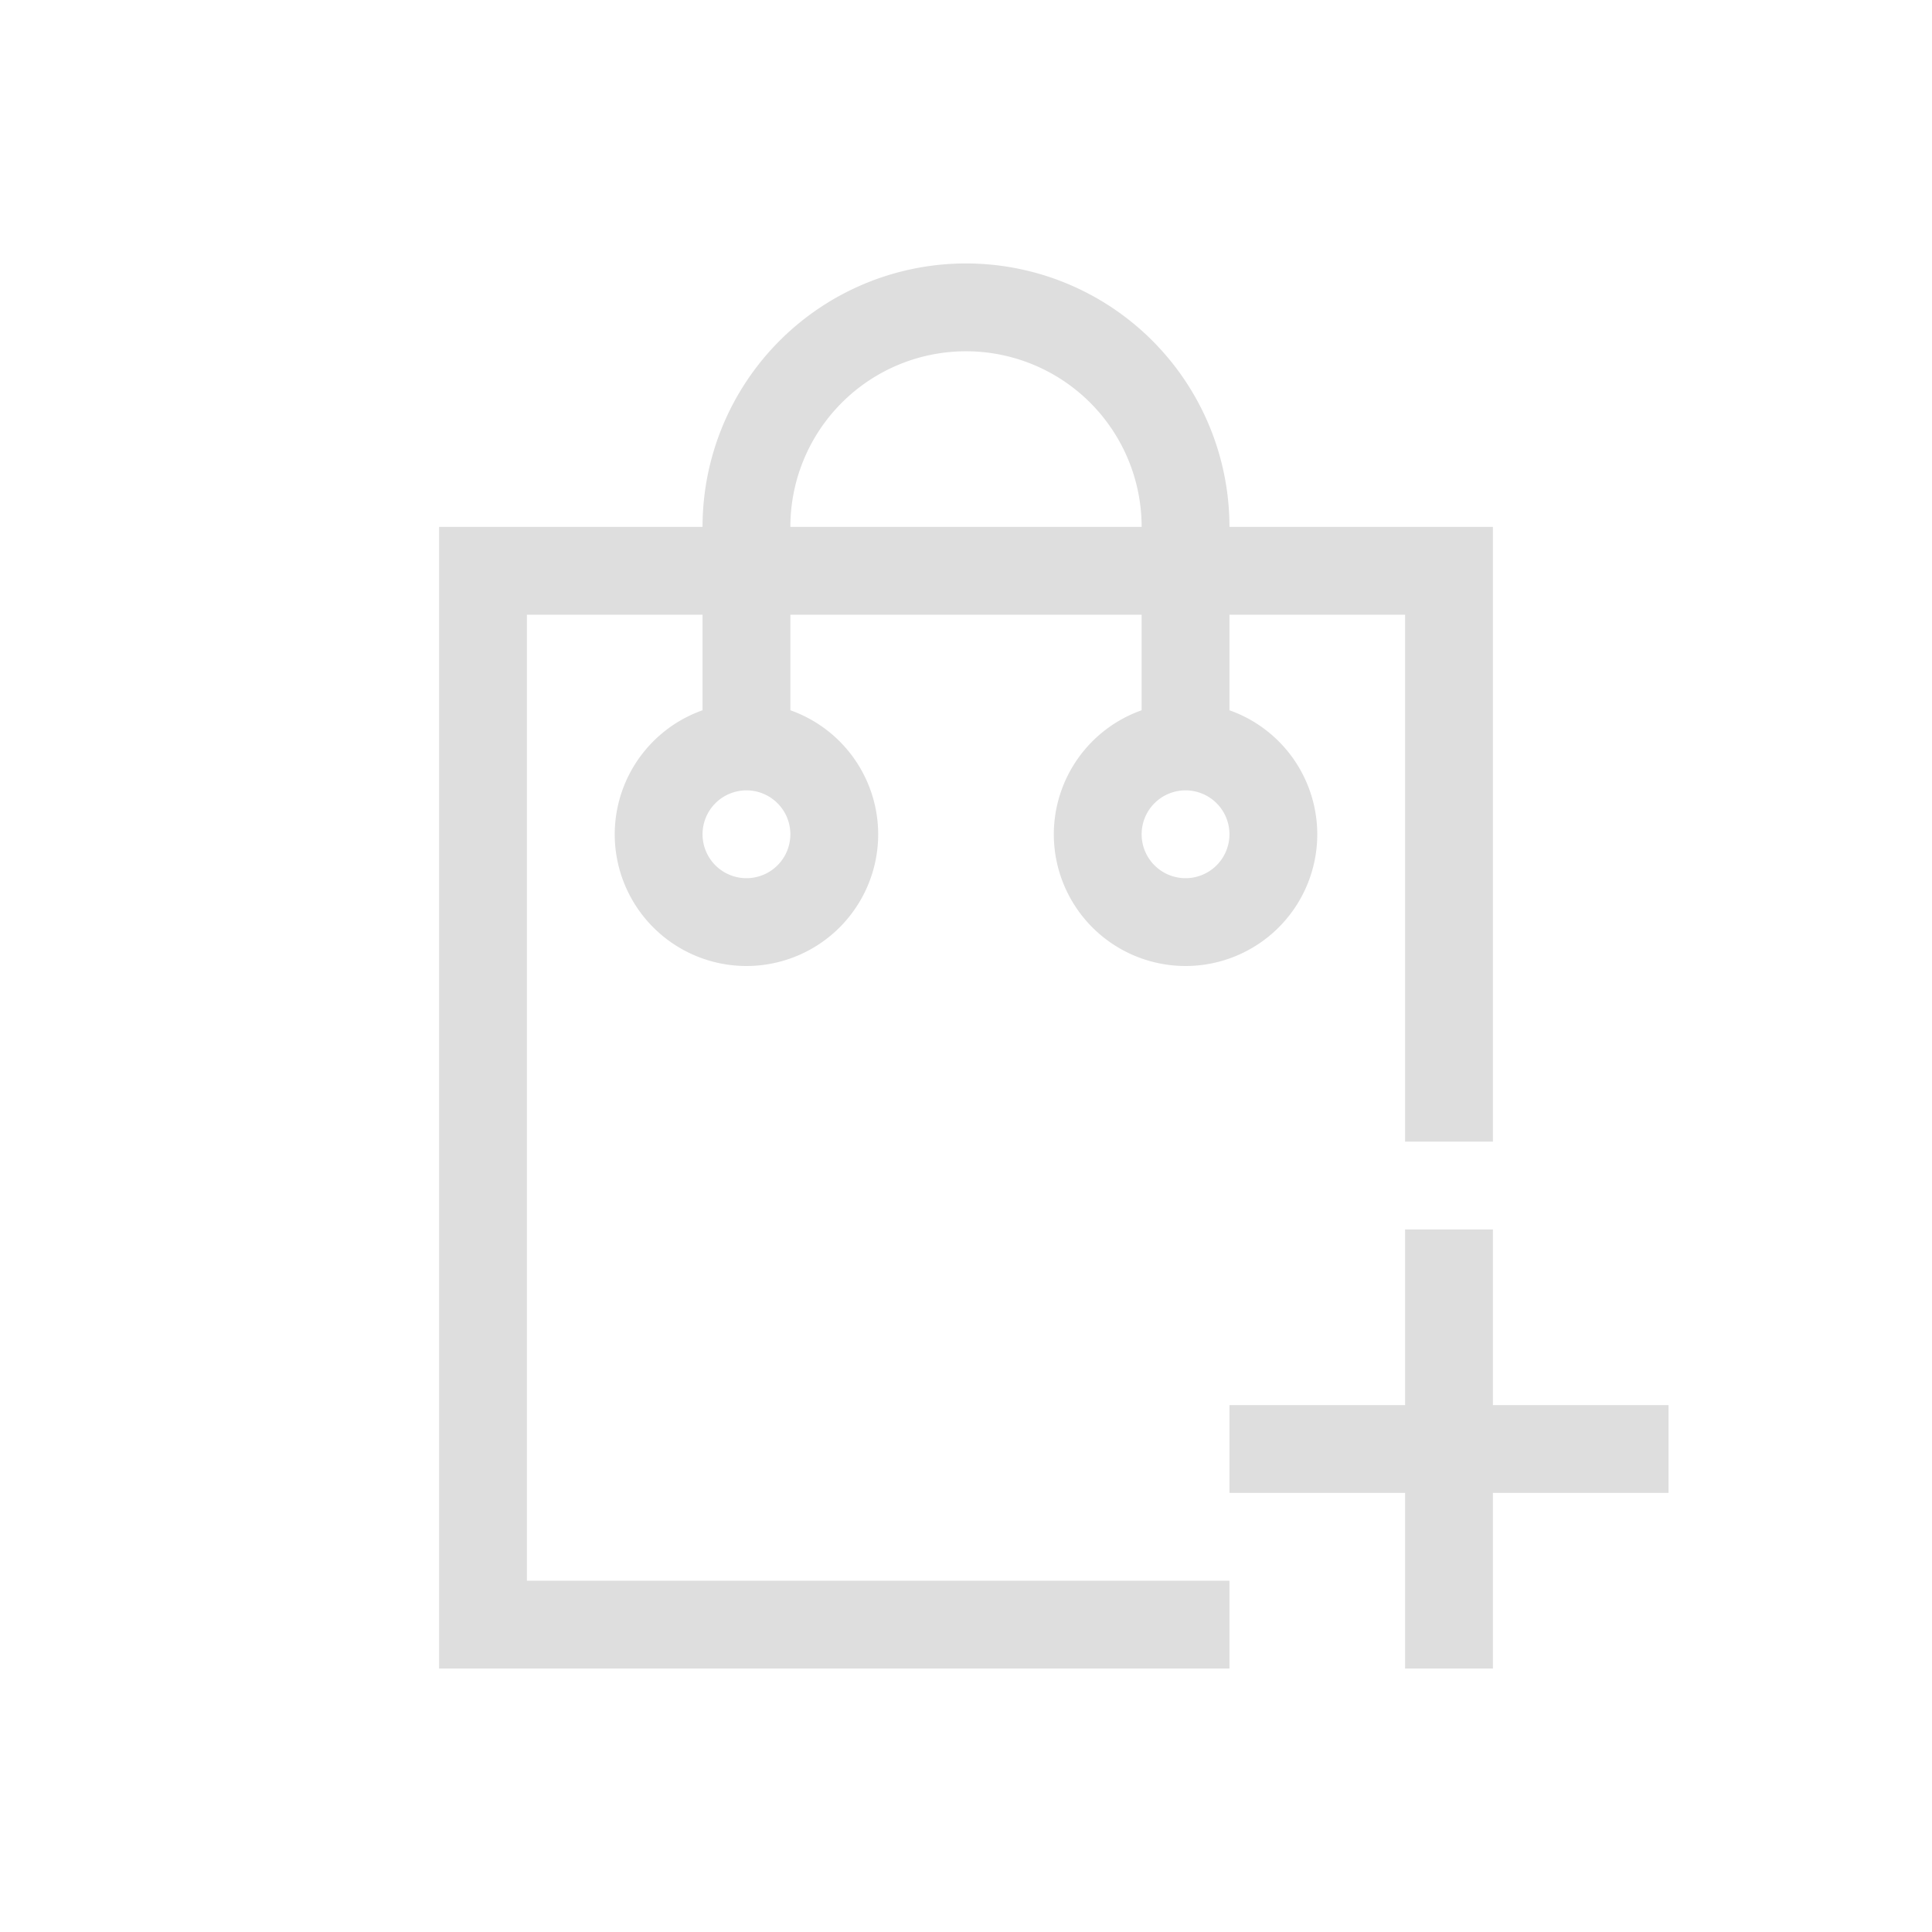 <?xml version='1.0' encoding='ASCII'?>
<svg xmlns="http://www.w3.org/2000/svg" viewBox="0 0 22 22">
<defs><style id="current-color-scheme" type="text/css">.ColorScheme-Contrast{color:#dedede; fill:currentColor;}</style></defs><path d="M11 3a3 3 0 0 0-3 3H5v13h9v-1H6V7h2v1.088A1.5 1.5 0 0 0 7 9.5 1.5 1.5 0 0 0 8.5 11 1.5 1.5 0 0 0 10 9.5a1.5 1.5 0 0 0-1-1.412V7h4v1.088A1.5 1.5 0 0 0 12 9.5a1.5 1.5 0 0 0 1.5 1.5A1.5 1.5 0 0 0 15 9.5a1.5 1.5 0 0 0-1-1.412V7h2v6h1V6h-3a3 3 0 0 0-3-3m0 1a2 2 0 0 1 2 2H9a2 2 0 0 1 2-2M8.5 9a.5.5 0 0 1 .5.5.5.5 0 0 1-.5.5.5.5 0 0 1-.5-.5.5.5 0 0 1 .5-.5m5 0a.5.5 0 0 1 .5.5.5.5 0 0 1-.5.5.5.5 0 0 1-.5-.5.5.5 0 0 1 .5-.5m2.5 5v2h-2v1h2v2h1v-2h2v-1h-2v-2z" class="ColorScheme-Contrast" style="fill-opacity:1;stroke:none;fill:currentColor" fill="currentColor"/>
</svg>

